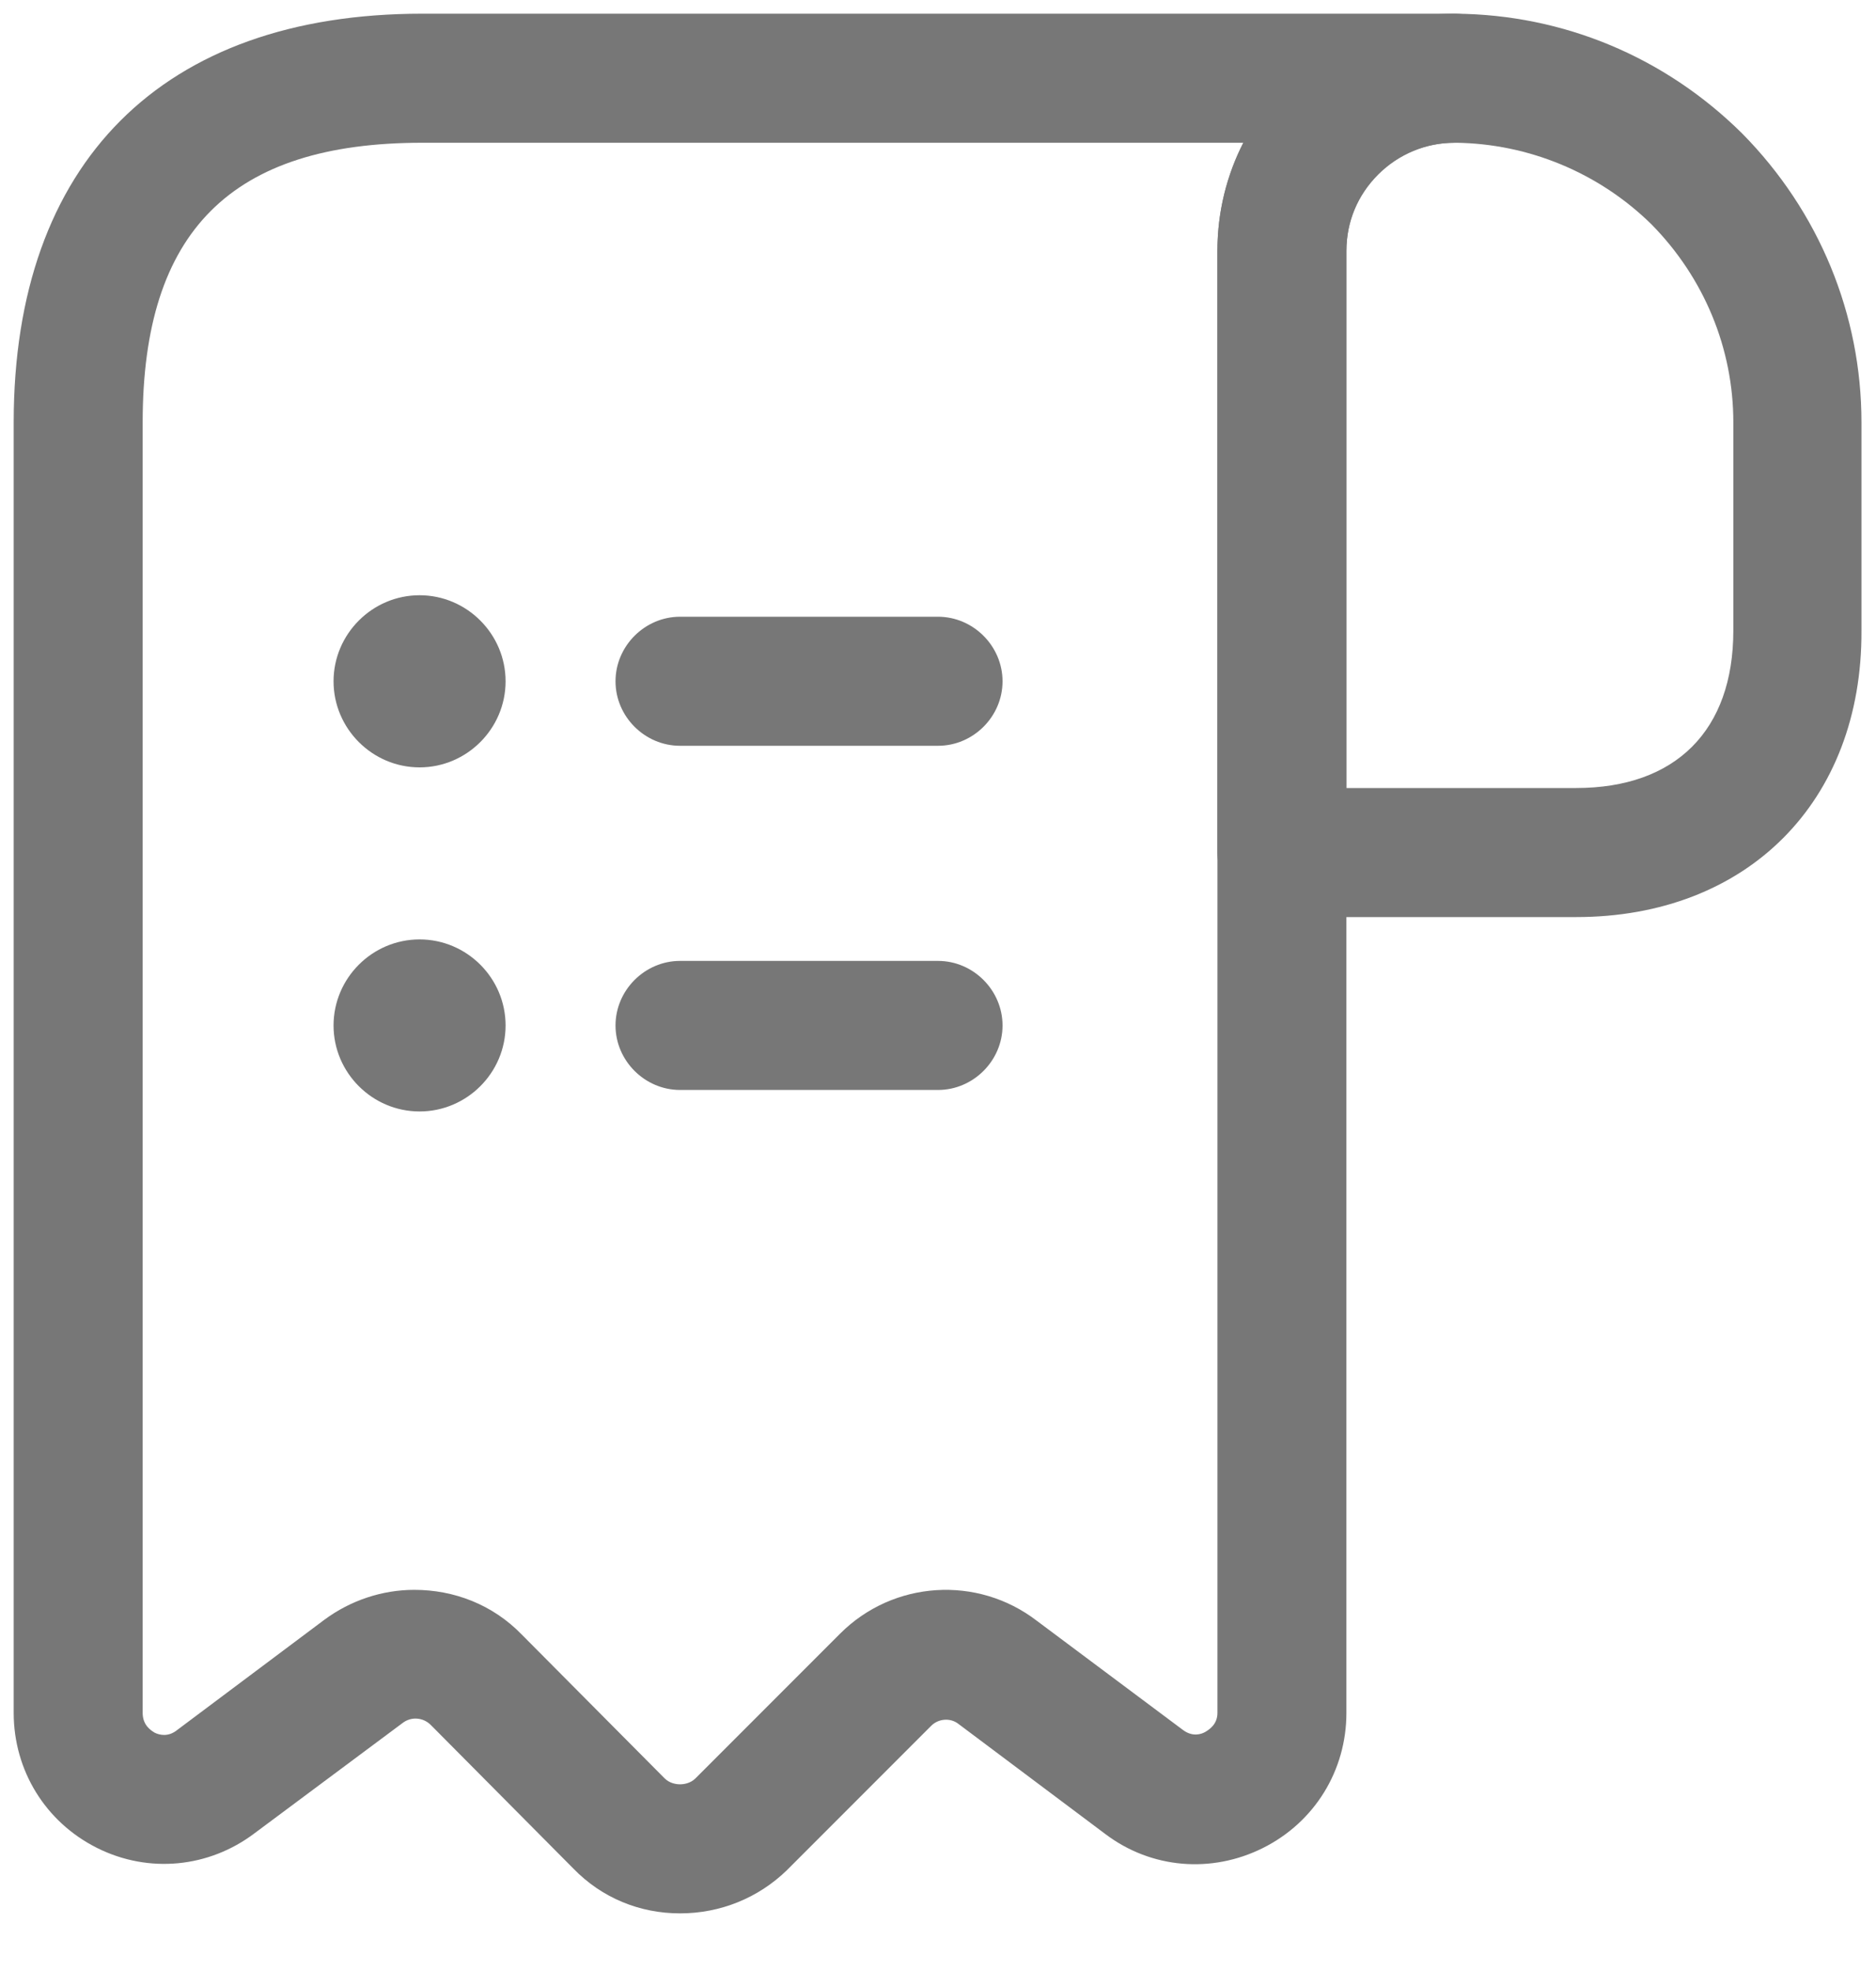 <?xml version="1.0" encoding="UTF-8"?>
<svg width="20px" height="21px" viewBox="0 0 20 21" version="1.1" xmlns="http://www.w3.org/2000/svg" xmlns:xlink="http://www.w3.org/1999/xlink">
    <title>Orders</title>
    <g id="App-Designs" stroke="none" stroke-width="1" fill="none" fill-rule="evenodd">
        <g id="Artboard-Copy-2" transform="translate(-135, -755)">
            <g id="Bottom_Navigation" transform="translate(0, 740)">
                <g id="Search" transform="translate(124, 14)">
                    <g id="receipt-item" transform="translate(10, 0)">
                        <path d="M14.667,10.771 C14.291,10.771 13.979,10.459 13.979,10.083 L13.979,3.676 C13.979,2.997 14.245,2.365 14.722,1.888 C15.198,1.412 15.831,1.146 16.509,1.146 L16.518,1.146 C17.664,1.155 18.746,1.604 19.571,2.42 C20.396,3.254 20.845,4.354 20.845,5.5 L20.845,7.718 C20.854,9.542 19.626,10.771 17.802,10.771 L14.667,10.771 Z M17.802,9.396 C18.865,9.396 19.479,8.782 19.479,7.718 L19.479,5.5 C19.479,4.712 19.167,3.96 18.608,3.392 C18.049,2.842 17.298,2.53 16.518,2.521 C16.518,2.521 16.515,2.521 16.509,2.521 C16.207,2.521 15.913,2.64 15.693,2.86 C15.473,3.08 15.354,3.364 15.354,3.676 L15.354,9.396 L15.354,9.396 L17.802,9.396 Z" id="Vector" fill="#777777"></path>
                        <path d="M7.113,20.909 L5.592,19.378 C5.509,19.296 5.381,19.287 5.289,19.36 L3.713,20.533 C3.227,20.9 2.585,20.964 2.035,20.689 C1.485,20.414 1.146,19.864 1.146,19.25 L1.146,5.5 C1.146,2.732 2.732,1.146 5.5,1.146 L16.5,1.146 C16.876,1.146 17.188,1.458 17.188,1.833 C17.188,2.209 16.876,2.521 16.5,2.521 C15.867,2.521 15.354,3.034 15.354,3.667 L15.354,19.25 C15.354,19.864 15.015,20.414 14.465,20.689 C13.915,20.964 13.273,20.909 12.787,20.543 L11.22,19.369 C11.128,19.296 11,19.314 10.927,19.388 L9.387,20.928 C9.084,21.221 8.681,21.386 8.25,21.386 C7.819,21.386 7.416,21.221 7.113,20.909 Z M6.563,18.416 L8.085,19.947 C8.14,20.002 8.213,20.011 8.25,20.011 C8.287,20.011 8.36,20.002 8.415,19.947 L9.955,18.407 C10.523,17.838 11.422,17.783 12.054,18.269 L13.613,19.433 C13.713,19.507 13.805,19.479 13.851,19.452 C13.897,19.424 13.979,19.369 13.979,19.25 L13.979,3.667 C13.979,3.254 14.08,2.86 14.254,2.521 L5.5,2.521 C3.465,2.521 2.521,3.465 2.521,5.5 L2.521,19.25 C2.521,19.378 2.603,19.433 2.649,19.461 C2.704,19.488 2.796,19.507 2.888,19.433 L4.455,18.26 C4.739,18.049 5.078,17.939 5.417,17.939 C5.839,17.939 6.252,18.095 6.563,18.416 Z" id="Vector" fill="#777777"></path>
                        <path d="M8.25,12.613 C7.874,12.613 7.562,12.301 7.562,11.926 C7.562,11.55 7.874,11.238 8.25,11.238 L11,11.238 C11.376,11.238 11.688,11.55 11.688,11.926 C11.688,12.301 11.376,12.613 11,12.613 L8.25,12.613 Z" id="Vector" fill="#777777" fill-rule="nonzero"></path>
                        <path d="M8.25,8.946 C7.874,8.946 7.562,8.635 7.562,8.259 C7.562,7.883 7.874,7.571 8.25,7.571 L11,7.571 C11.376,7.571 11.688,7.883 11.688,8.259 C11.688,8.635 11.376,8.946 11,8.946 L8.25,8.946 Z" id="Vector" fill="#777777" fill-rule="nonzero"></path>
                        <path d="M4.556,8.259 C4.556,7.755 4.969,7.342 5.473,7.342 C5.977,7.342 6.39,7.755 6.39,8.259 C6.39,8.763 5.977,9.176 5.473,9.176 C4.969,9.176 4.556,8.763 4.556,8.259 Z" id="Vector" fill="#777777" fill-rule="nonzero"></path>
                        <path d="M4.556,11.926 C4.556,11.421 4.969,11.009 5.473,11.009 C5.977,11.009 6.39,11.421 6.39,11.926 C6.39,12.43 5.977,12.842 5.473,12.842 C4.969,12.842 4.556,12.43 4.556,11.926 Z" id="Vector" fill="#777777" fill-rule="nonzero"></path>
                        <path d="M22,0 L22,22 L0,22 L0,0 L22,0 Z" id="Vector" opacity="0"></path>
                    </g>
                </g>
            </g>
        </g>
    </g>
</svg>